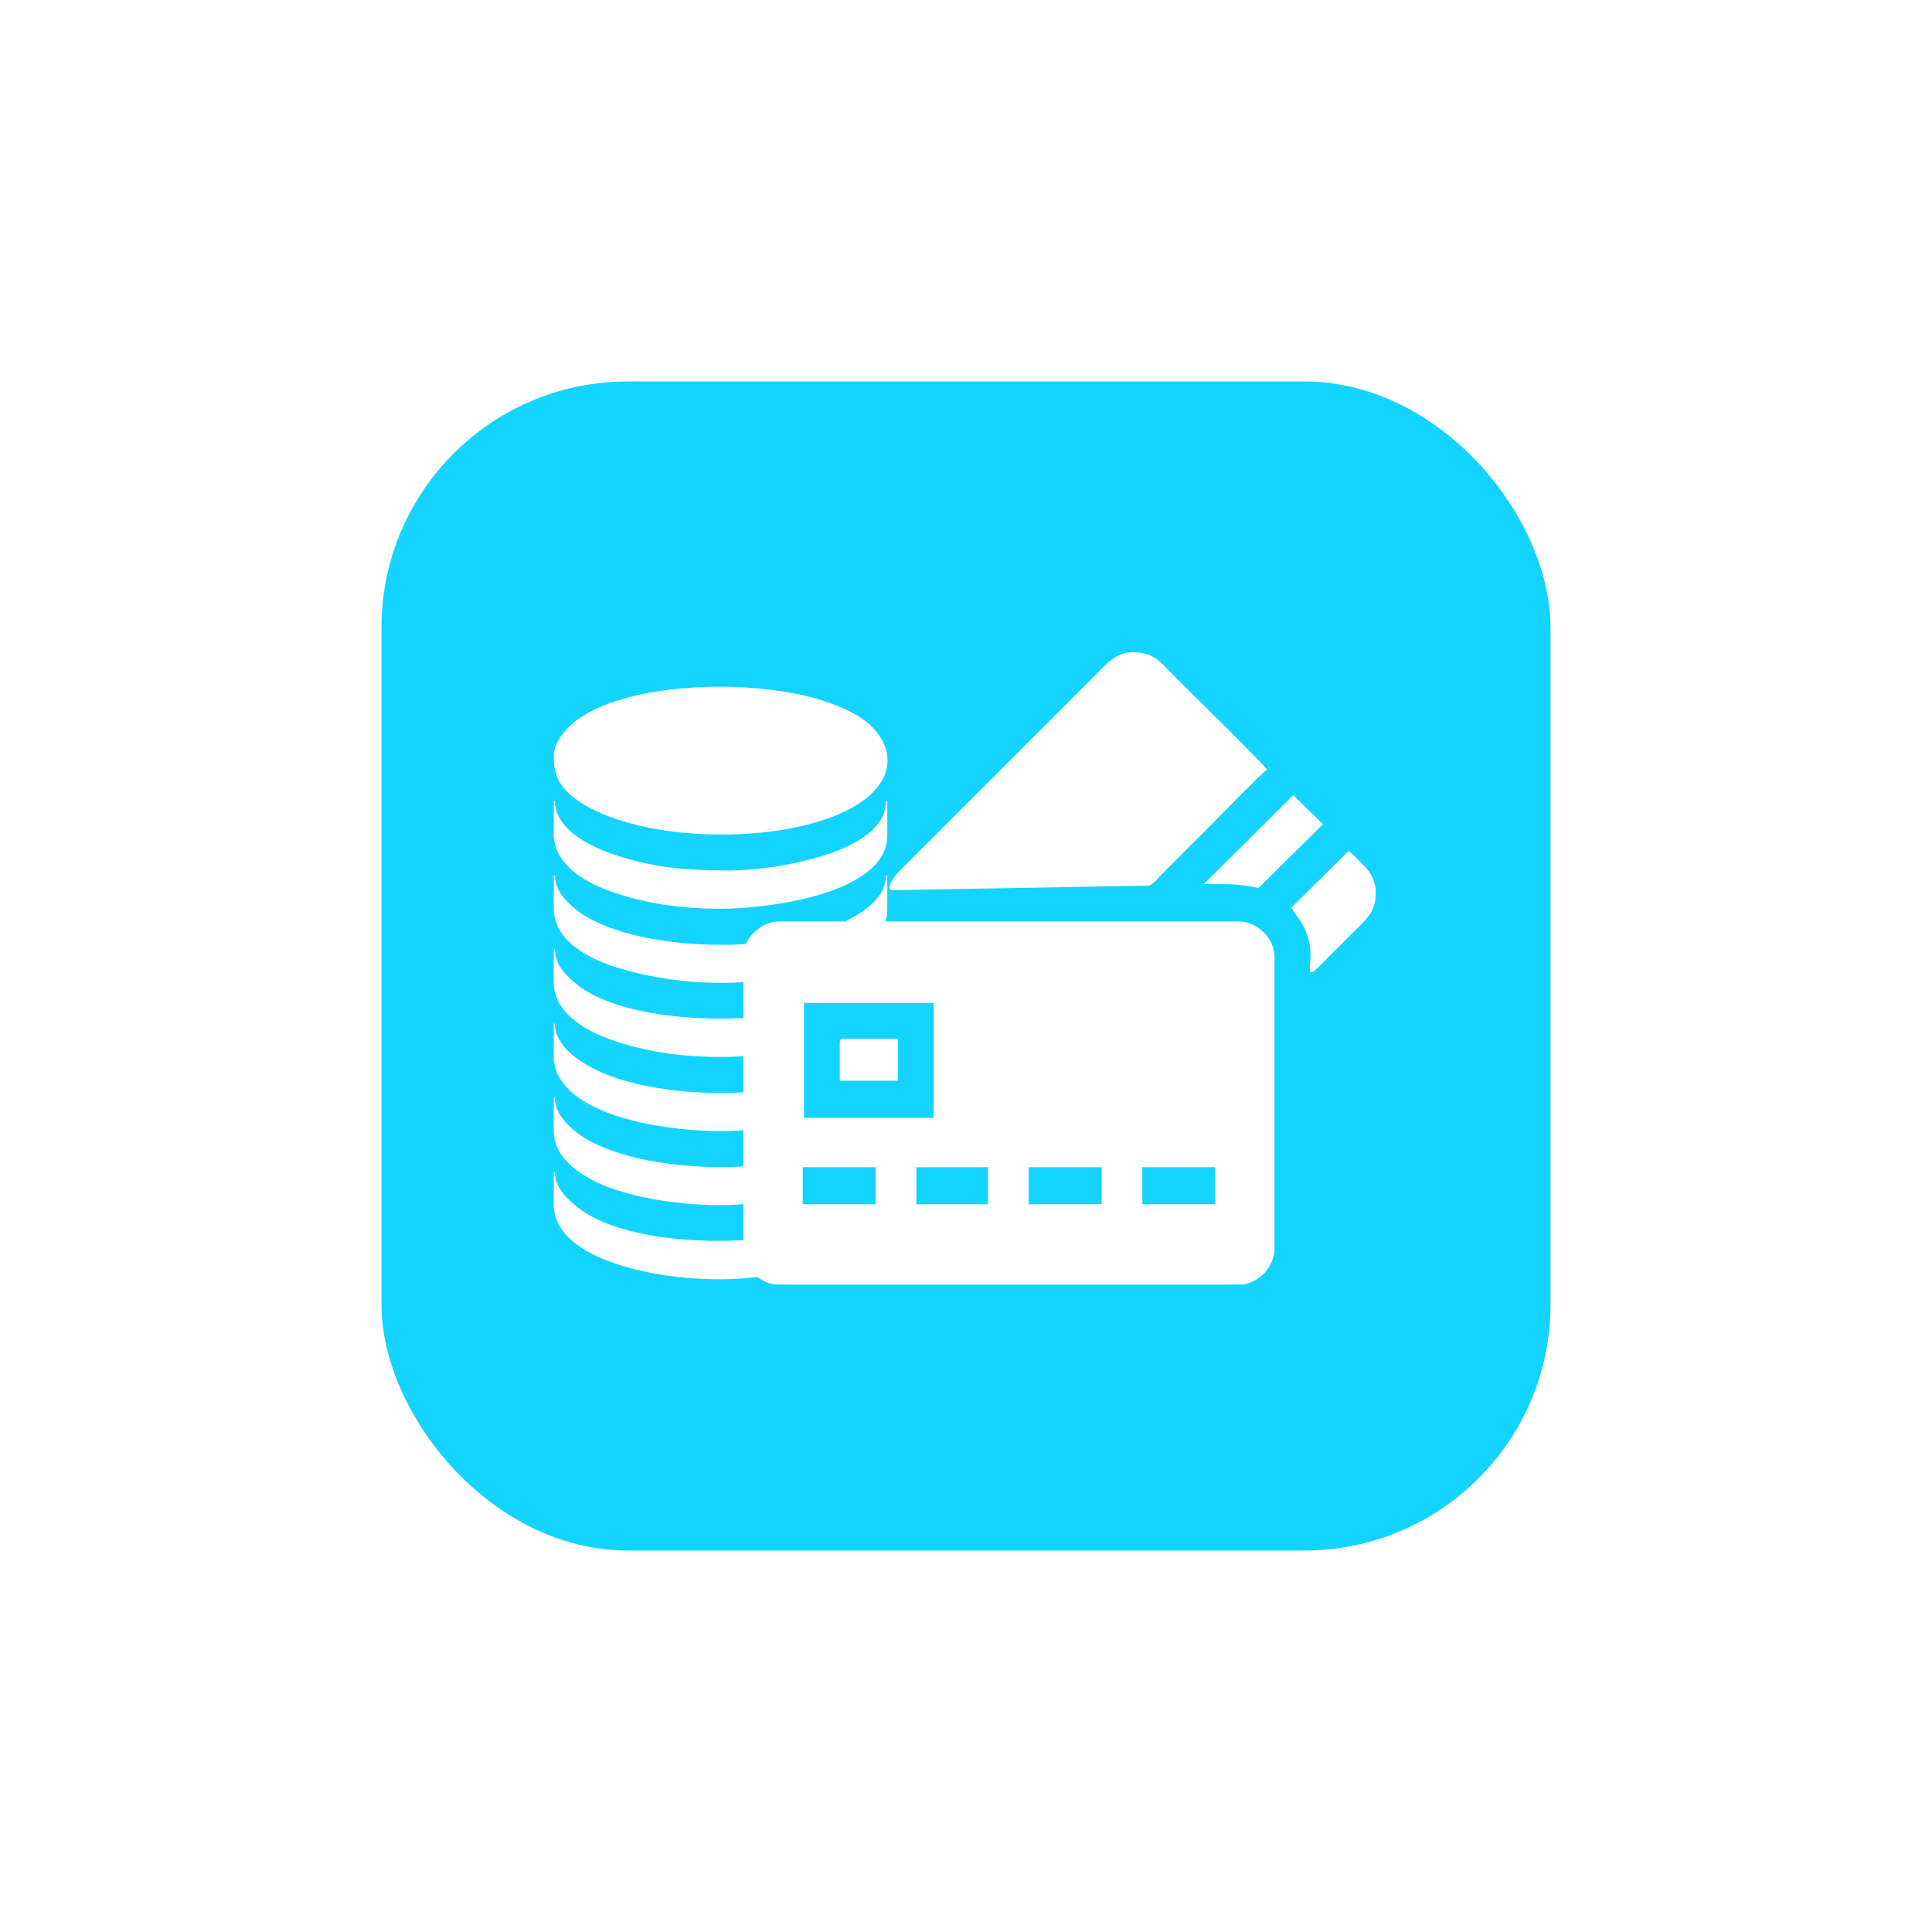 <svg width="157" height="157" viewBox="0 0 157 157" fill="none" xmlns="http://www.w3.org/2000/svg">
<g filter="url(#filter0_d_98_56)">
<rect x="31" y="31" width="95" height="95" rx="20" fill="#13D4FF"/>
</g>
<path fill-rule="evenodd" clip-rule="evenodd" d="M45 61.405C45 63.053 45.49 64.018 46.907 65.018C52.76 69.149 67.814 68.681 71.411 63.83C72.766 62.002 72.076 59.922 70.25 58.535C69.377 57.872 68.134 57.357 66.992 56.976C61.707 55.209 51.417 55.237 46.905 58.493C46.187 59.012 45 60.21 45 61.405L45 61.405Z" fill="white"/>
<path fill-rule="evenodd" clip-rule="evenodd" d="M58.549 73.85C62.399 73.85 72.072 72.634 72.102 67.933C72.108 66.997 72.098 66.055 72.098 65.119H71.997C71.997 69.338 62.868 70.739 59.252 70.739C55.644 70.739 53.062 70.498 49.905 69.447C48.06 68.832 45.101 67.427 45.101 65.119H45V68.006C45.072 68.682 45.265 69.287 45.73 69.909C46.484 70.918 47.772 71.712 49.043 72.216C51.7 73.268 54.899 73.85 58.549 73.85H58.549Z" fill="white"/>
<path fill-rule="evenodd" clip-rule="evenodd" d="M58.549 91.915C59.608 91.915 60.863 91.849 62.174 91.694V88.62C57.98 89.085 53.266 88.724 49.879 87.538C48.061 86.901 45.101 85.428 45.101 83.183H45V86.071C45.072 86.747 45.265 87.351 45.73 87.974C47.995 91.005 54.554 91.915 58.549 91.915V91.915Z" fill="white"/>
<path fill-rule="evenodd" clip-rule="evenodd" d="M58.549 85.893C59.608 85.893 60.863 85.827 62.174 85.672V82.59C56.573 83.182 49.841 82.396 46.882 79.997C46.121 79.38 45.1 78.483 45.1 77.162H45V80.049C45.072 80.725 45.265 81.329 45.73 81.952C46.484 82.961 47.772 83.755 49.043 84.259C51.7 85.311 54.898 85.893 58.549 85.893L58.549 85.893Z" fill="white"/>
<path fill-rule="evenodd" clip-rule="evenodd" d="M58.549 97.936C59.486 97.936 60.769 97.864 62.174 97.687V94.642C57.98 95.107 53.266 94.746 49.879 93.559C48.923 93.225 47.667 92.677 46.882 92.04C46.121 91.424 45.1 90.526 45.1 89.205H45V92.092C45.072 92.769 45.265 93.373 45.73 93.995C47.995 97.027 54.553 97.936 58.549 97.936H58.549Z" fill="white"/>
<path fill-rule="evenodd" clip-rule="evenodd" d="M58.549 79.871C59.804 79.871 61.016 79.8 62.174 79.664V76.592H70.769C71.541 75.878 72.096 74.993 72.102 73.955C72.108 73.019 72.097 72.077 72.097 71.14H71.997C71.997 73.181 69.687 74.443 68.081 75.152C63.254 77.284 54.854 77.238 49.879 75.495C48.923 75.16 47.668 74.612 46.882 73.975C46.121 73.359 45.101 72.462 45.101 71.14H45V73.996C45.07 74.701 45.258 75.335 45.715 75.945C46.493 76.984 47.725 77.713 49.042 78.238C51.478 79.209 55.181 79.871 58.549 79.871Z" fill="white"/>
<path fill-rule="evenodd" clip-rule="evenodd" d="M58.549 103.958C59.486 103.958 60.769 103.886 62.174 103.709V100.633C56.712 101.226 49.975 100.57 46.882 98.062C46.121 97.445 45.1 96.548 45.1 95.227H45V98.114C45.072 98.79 45.265 99.395 45.73 100.017C46.484 101.026 47.772 101.82 49.043 102.324C51.7 103.376 54.898 103.958 58.549 103.958H58.549Z" fill="white"/>
<path fill-rule="evenodd" clip-rule="evenodd" d="M92.83 94.85H98.751V97.861H92.83V94.85ZM83.597 94.85H89.518V97.861H83.597V94.85ZM74.464 94.85H80.285V97.861H74.464V94.85ZM65.231 94.85H71.152V97.861H65.231V94.85ZM65.331 81.502H75.869V90.836H65.331V81.502ZM60.413 77.588V101.675C60.413 102.968 61.83 104.385 63.123 104.385H100.859C101.585 104.385 102.371 103.862 102.743 103.459C103.156 103.011 103.568 102.305 103.568 101.474V77.689C103.568 76.367 102.253 74.879 100.658 74.879H63.324C61.743 74.879 60.413 76.35 60.413 77.588H60.413Z" fill="white"/>
<path fill-rule="evenodd" clip-rule="evenodd" d="M72.558 72.337L93.332 71.968C93.645 71.968 94.327 71.123 94.561 70.889L98.174 67.276C98.891 66.559 102.518 62.835 102.966 62.534C102.64 62.047 96.438 55.955 95.464 54.982C94.369 53.887 93.851 53 92.027 53C90.633 53 89.778 54.095 89.041 54.831L73.084 70.789C72.567 71.306 71.887 72.337 72.558 72.337V72.337Z" fill="white"/>
<path fill-rule="evenodd" clip-rule="evenodd" d="M104.949 73.75C105.103 74.26 106.094 74.908 106.441 76.823C106.683 78.156 105.987 79.774 107.106 78.619L110.016 75.707C111.112 74.612 111.798 74.123 111.798 72.47C111.798 71.673 111.412 70.975 111.02 70.538C110.704 70.185 109.936 69.39 109.59 69.158L104.949 73.75V73.75Z" fill="white"/>
<path fill-rule="evenodd" clip-rule="evenodd" d="M97.823 71.843C99.603 71.868 100.542 71.768 102.264 72.169L107.507 66.975L105.097 64.618L97.823 71.843Z" fill="white"/>
<path fill-rule="evenodd" clip-rule="evenodd" d="M68.242 84.714V87.825H72.959V84.413H68.543C68.311 84.413 68.242 84.483 68.242 84.714Z" fill="white"/>
<defs>
<filter id="filter0_d_98_56" x="0" y="0" width="157" height="157" filterUnits="userSpaceOnUse" color-interpolation-filters="sRGB">
<feFlood flood-opacity="0" result="BackgroundImageFix"/>
<feColorMatrix in="SourceAlpha" type="matrix" values="0 0 0 0 0 0 0 0 0 0 0 0 0 0 0 0 0 0 127 0" result="hardAlpha"/>
<feMorphology radius="7" operator="dilate" in="SourceAlpha" result="effect1_dropShadow_98_56"/>
<feOffset/>
<feGaussianBlur stdDeviation="12"/>
<feColorMatrix type="matrix" values="0 0 0 0 0.973 0 0 0 0 0.973 0 0 0 0 0.973 0 0 0 0.3 0"/>
<feBlend mode="normal" in2="BackgroundImageFix" result="effect1_dropShadow_98_56"/>
<feBlend mode="normal" in="SourceGraphic" in2="effect1_dropShadow_98_56" result="shape"/>
</filter>
</defs>
</svg>
